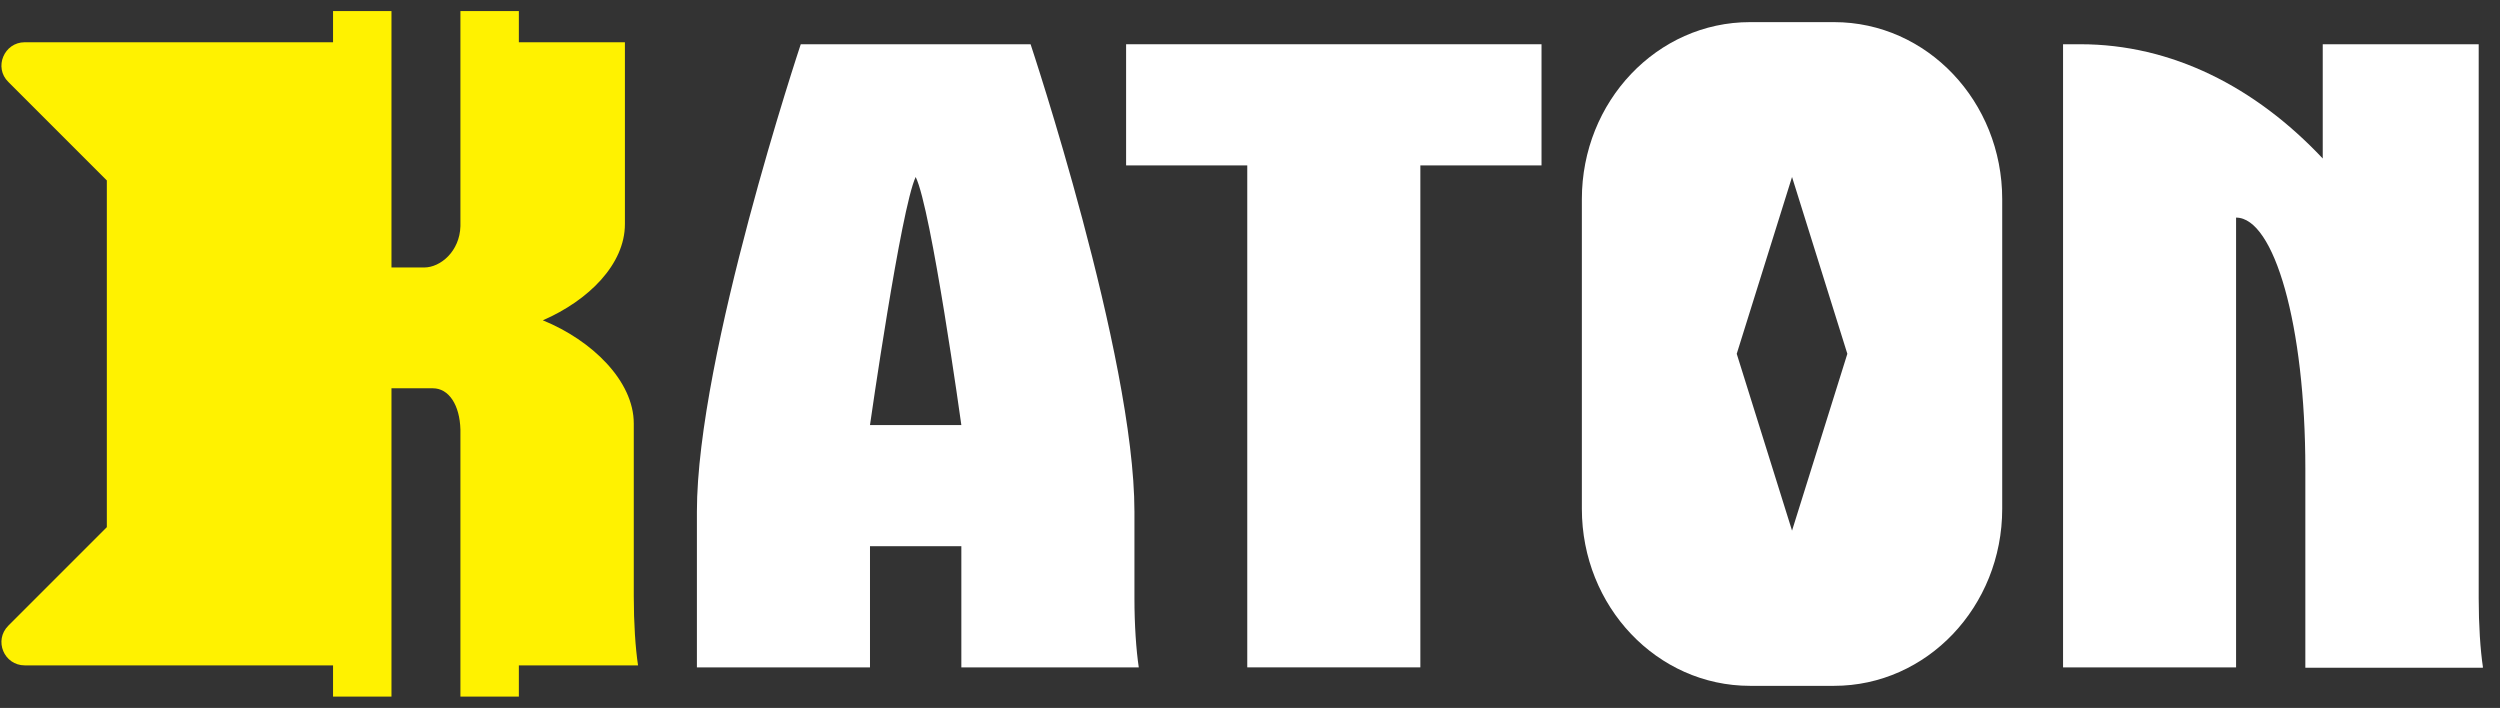 <svg width="226" height="64" viewBox="0 0 226 64" fill="none" xmlns="http://www.w3.org/2000/svg">
<rect x="0" y="0" width="226" height="64" fill="#333333" stroke="none"/>
<path d="M57.293 53.918V38.277C57.293 34.448 53.524 30.768 49.072 28.957C53.227 27.147 56.492 23.882 56.492 20.261V3.819H46.905V1H41.622V20.439C41.563 22.725 39.812 24.179 38.357 24.179H35.389V1H30.107V3.819H2.238C0.368 3.819 -0.582 6.104 0.754 7.41L9.658 16.314V47.655L0.754 56.559C-0.582 57.895 0.368 60.15 2.238 60.15H30.107V62.97H35.389V35.101H39.129C40.583 35.101 41.563 36.615 41.622 38.841V62.97H46.905V60.15H57.679C57.441 58.577 57.293 56.322 57.293 53.888V53.918Z" fill="#FFF200"/>
<path fill-rule="evenodd" clip-rule="evenodd" d="M158.2 2C149.805 2 143 9.163 143 18V46C143 54.837 149.805 62 158.2 62H165.8C174.195 62 181 54.837 181 46V18C181 9.163 174.195 2 165.8 2H158.2ZM162 47.969L157 31.985L162 16L167 31.985L162 47.969Z" fill="white"/>
<path d="M224.46 60.331C224.222 58.758 224.074 56.503 224.074 54.069V4H209.976V14.328C203.862 7.829 196.294 4 188.073 4H186.5V60.331H202.141V19.671C205.584 19.671 208.403 29.376 208.403 42.375V60.361H224.43L224.46 60.331Z" fill="white"/>
<path d="M93.165 4C93.165 4 102.553 32.165 102.553 46.248V54.071C102.553 56.495 102.711 58.765 102.945 60.33H86.906V49.377H78.647V60.33H63V46.248C63 32.165 72.388 4 72.388 4H93.165ZM86.906 38.424C86.906 38.424 84.184 18.815 82.777 16C81.446 18.815 78.647 38.424 78.647 38.424H86.906Z" fill="white"/>
<path d="M139.353 4V14.953H128.4V60.33H112.753V14.953H101.8V4H139.353Z" fill="white"/>
</svg>
